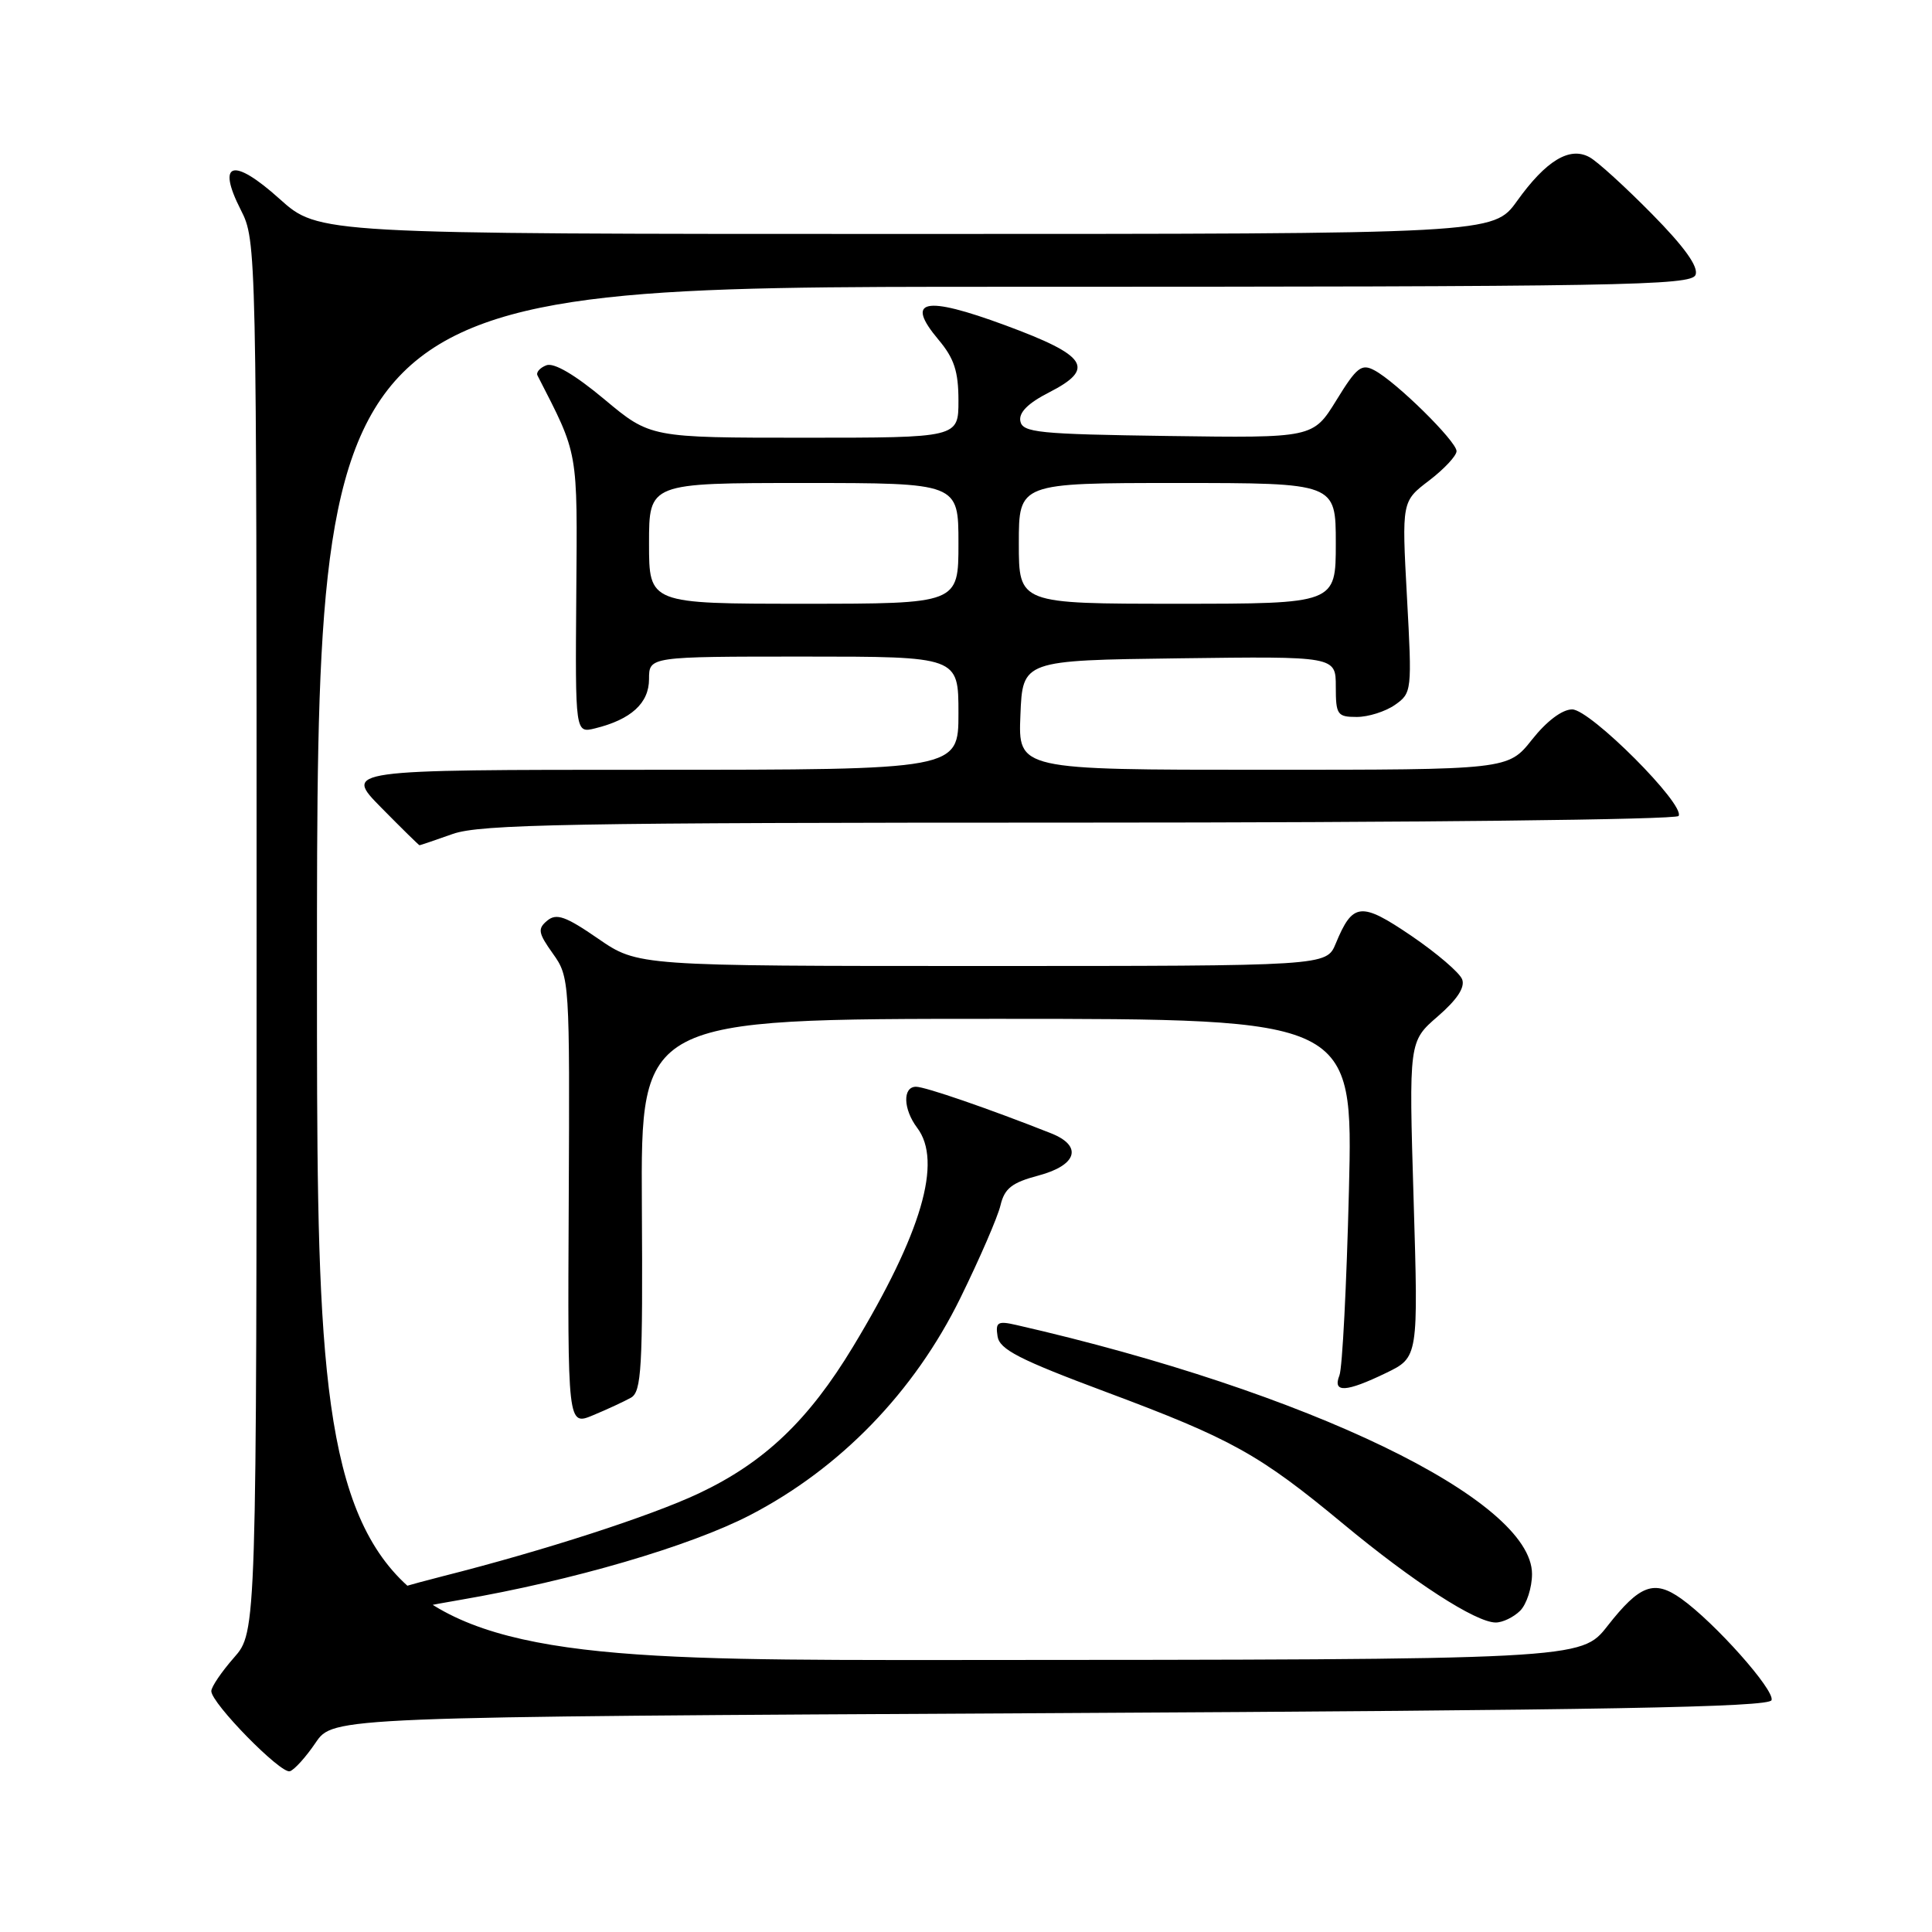 <?xml version="1.0" encoding="UTF-8" standalone="no"?>
<!DOCTYPE svg PUBLIC "-//W3C//DTD SVG 1.1//EN" "http://www.w3.org/Graphics/SVG/1.1/DTD/svg11.dtd" >
<svg xmlns="http://www.w3.org/2000/svg" xmlns:xlink="http://www.w3.org/1999/xlink" version="1.1" viewBox="0 0 256 256">
 <g >
 <path fill="currentColor"
d=" M 41.82 230.92 C 44.14 227.50 44.14 227.50 139.24 227.00 C 212.64 226.61 234.43 226.22 234.74 225.28 C 235.18 223.95 227.22 215.01 222.78 211.84 C 219.18 209.28 217.28 209.99 213.00 215.45 C 209.50 219.92 209.50 219.92 125.75 219.96 C 42.00 220.00 42.00 220.00 42.00 129.00 C 42.00 38.00 42.00 38.00 133.03 38.00 C 215.15 38.00 224.12 37.84 224.67 36.42 C 225.08 35.35 223.21 32.73 218.89 28.35 C 215.37 24.78 211.66 21.39 210.62 20.83 C 207.99 19.38 204.86 21.27 201.02 26.63 C 197.88 31.00 197.88 31.00 120.05 31.00 C 42.22 31.00 42.22 31.00 37.05 26.36 C 30.86 20.79 28.65 21.43 31.92 27.84 C 33.98 31.89 34.00 32.70 34.00 124.08 C 34.00 216.24 34.00 216.24 31.00 219.65 C 29.35 221.53 28.00 223.52 28.00 224.08 C 28.00 225.69 37.22 235.09 38.41 234.70 C 39.01 234.51 40.54 232.81 41.82 230.92 Z  M 201.43 213.43 C 202.29 212.56 203.00 210.37 203.00 208.56 C 203.00 198.72 173.30 184.39 134.68 175.57 C 132.20 175.00 131.89 175.19 132.18 177.06 C 132.44 178.81 135.03 180.14 146.57 184.45 C 163.24 190.68 166.84 192.68 178.02 201.95 C 187.28 209.63 195.55 214.98 198.18 214.99 C 199.10 215.00 200.56 214.29 201.43 213.43 Z  M 61.00 211.99 C 75.85 209.44 91.42 204.88 99.37 200.77 C 111.33 194.57 121.13 184.46 127.25 172.00 C 129.81 166.78 132.21 161.25 132.57 159.71 C 133.11 157.46 134.08 156.70 137.62 155.76 C 142.75 154.39 143.49 151.83 139.25 150.16 C 131.01 146.90 122.59 144.00 121.38 144.00 C 119.58 144.00 119.67 146.97 121.53 149.44 C 124.91 153.90 122.13 163.39 113.04 178.43 C 107.14 188.20 101.28 193.78 92.62 197.87 C 86.24 200.88 72.07 205.47 58.66 208.86 C 54.35 209.95 50.60 211.07 50.31 211.35 C 49.29 212.37 51.21 214.07 52.83 213.59 C 53.75 213.32 57.42 212.60 61.00 211.99 Z  M 83.59 185.21 C 85.01 184.42 85.18 181.37 85.05 159.65 C 84.91 135.00 84.91 135.00 132.10 135.00 C 179.30 135.00 179.30 135.00 178.74 157.75 C 178.43 170.26 177.87 181.29 177.48 182.25 C 176.55 184.59 178.33 184.50 183.65 181.93 C 187.94 179.85 187.94 179.85 187.31 158.92 C 186.68 137.99 186.68 137.99 190.52 134.67 C 193.08 132.45 194.15 130.83 193.74 129.76 C 193.40 128.88 190.37 126.29 187.01 124.00 C 180.32 119.46 179.25 119.57 176.99 125.03 C 175.76 128.00 175.76 128.00 130.14 128.00 C 84.52 128.00 84.52 128.00 79.26 124.38 C 74.94 121.40 73.73 120.98 72.51 121.99 C 71.21 123.07 71.31 123.62 73.26 126.36 C 75.47 129.45 75.50 129.94 75.36 159.22 C 75.21 188.94 75.21 188.94 78.60 187.52 C 80.46 186.75 82.71 185.70 83.59 185.21 Z  M 60.00 110.50 C 63.64 109.22 75.56 109.00 143.07 109.00 C 187.19 109.00 222.12 108.61 222.42 108.12 C 223.34 106.64 210.72 94.00 208.32 94.00 C 207.00 94.00 204.94 95.55 203.00 98.00 C 199.83 102.00 199.83 102.00 167.37 102.00 C 134.91 102.00 134.91 102.00 135.21 94.75 C 135.50 87.50 135.50 87.50 156.25 87.23 C 177.00 86.96 177.00 86.96 177.00 90.98 C 177.00 94.71 177.20 95.00 179.78 95.00 C 181.31 95.00 183.58 94.28 184.84 93.40 C 187.08 91.83 187.11 91.56 186.43 79.12 C 185.74 66.43 185.74 66.43 189.37 63.67 C 191.37 62.14 193.00 60.39 193.00 59.78 C 193.00 58.48 185.02 50.61 182.12 49.07 C 180.41 48.15 179.77 48.65 177.08 53.03 C 173.99 58.04 173.99 58.04 154.76 57.77 C 137.59 57.53 135.49 57.32 135.20 55.80 C 134.98 54.66 136.22 53.42 139.00 52.00 C 145.21 48.83 144.09 47.12 133.20 43.10 C 122.45 39.13 119.88 39.69 124.36 45.02 C 126.43 47.48 127.00 49.21 127.00 53.08 C 127.00 58.00 127.00 58.00 106.59 58.00 C 86.17 58.00 86.17 58.00 80.07 52.90 C 76.18 49.65 73.40 48.02 72.40 48.40 C 71.54 48.73 71.01 49.34 71.22 49.75 C 76.69 60.43 76.51 59.39 76.36 78.83 C 76.22 97.16 76.22 97.16 78.86 96.51 C 83.62 95.34 86.00 93.17 86.00 89.98 C 86.00 87.00 86.00 87.00 106.50 87.00 C 127.00 87.00 127.00 87.00 127.00 94.50 C 127.00 102.00 127.00 102.00 86.29 102.00 C 45.58 102.00 45.58 102.00 50.50 107.00 C 53.21 109.75 55.50 112.00 55.59 112.00 C 55.68 112.00 57.66 111.33 60.00 110.50 Z  M 86.00 72.00 C 86.00 64.00 86.00 64.00 106.50 64.00 C 127.00 64.00 127.00 64.00 127.00 72.00 C 127.00 80.00 127.00 80.00 106.50 80.00 C 86.00 80.00 86.00 80.00 86.00 72.00 Z  M 135.00 72.00 C 135.00 64.00 135.00 64.00 156.00 64.00 C 177.00 64.00 177.00 64.00 177.00 72.00 C 177.00 80.00 177.00 80.00 156.00 80.00 C 135.00 80.00 135.00 80.00 135.00 72.00 Z "/>
</g>
</svg>